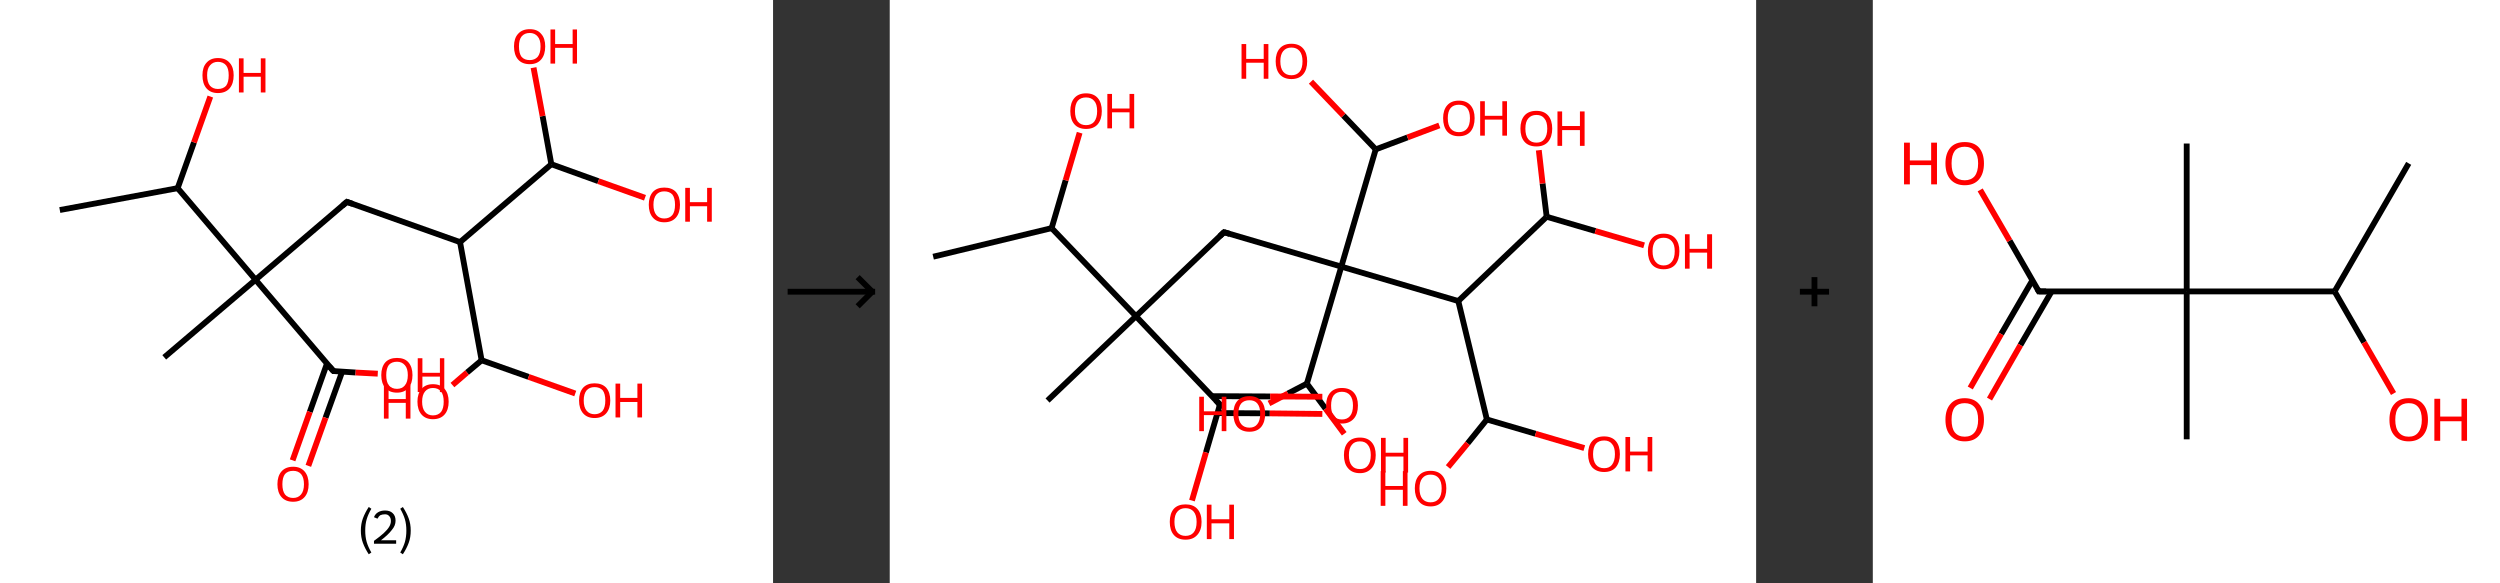 <?xml version='1.0' encoding='ASCII' standalone='yes'?>
<svg xmlns="http://www.w3.org/2000/svg" xmlns:xlink="http://www.w3.org/1999/xlink" version="1.1" width="857.0px" viewBox="0 0 857.0 200.0" height="200.0px">
  <rect x="0" y="0" width="857.0" height="200.0" fill="#333333" stroke="none"/>
  <g>
    <g transform="translate(0, 0) scale(1 1) "><!-- END OF HEADER -->
<rect style="opacity:1.0;fill:#FFFFFF;stroke:none" width="265.0" height="200.0" x="0.0" y="0.0"> </rect>
<path class="bond-0 atom-0 atom-1" d="M 20.5,72.0 L 60.9,64.5" style="fill:none;fill-rule:evenodd;stroke:#000000;stroke-width:2.0px;stroke-linecap:butt;stroke-linejoin:miter;stroke-opacity:1"/>
<path class="bond-1 atom-1 atom-2" d="M 60.9,64.5 L 66.5,48.8" style="fill:none;fill-rule:evenodd;stroke:#000000;stroke-width:2.0px;stroke-linecap:butt;stroke-linejoin:miter;stroke-opacity:1"/>
<path class="bond-1 atom-1 atom-2" d="M 66.5,48.8 L 72.1,33.1" style="fill:none;fill-rule:evenodd;stroke:#FF0000;stroke-width:2.0px;stroke-linecap:butt;stroke-linejoin:miter;stroke-opacity:1"/>
<path class="bond-2 atom-1 atom-3" d="M 60.9,64.5 L 87.6,95.9" style="fill:none;fill-rule:evenodd;stroke:#000000;stroke-width:2.0px;stroke-linecap:butt;stroke-linejoin:miter;stroke-opacity:1"/>
<path class="bond-3 atom-3 atom-4" d="M 87.6,95.9 L 56.3,122.5" style="fill:none;fill-rule:evenodd;stroke:#000000;stroke-width:2.0px;stroke-linecap:butt;stroke-linejoin:miter;stroke-opacity:1"/>
<path class="bond-4 atom-3 atom-5" d="M 87.6,95.9 L 118.9,69.2" style="fill:none;fill-rule:evenodd;stroke:#000000;stroke-width:2.0px;stroke-linecap:butt;stroke-linejoin:miter;stroke-opacity:1"/>
<path class="bond-5 atom-5 atom-6" d="M 118.9,69.2 L 157.7,83.0" style="fill:none;fill-rule:evenodd;stroke:#000000;stroke-width:2.0px;stroke-linecap:butt;stroke-linejoin:miter;stroke-opacity:1"/>
<path class="bond-6 atom-6 atom-7" d="M 157.7,83.0 L 165.1,123.5" style="fill:none;fill-rule:evenodd;stroke:#000000;stroke-width:2.0px;stroke-linecap:butt;stroke-linejoin:miter;stroke-opacity:1"/>
<path class="bond-7 atom-7 atom-8" d="M 165.1,123.5 L 181.2,129.2" style="fill:none;fill-rule:evenodd;stroke:#000000;stroke-width:2.0px;stroke-linecap:butt;stroke-linejoin:miter;stroke-opacity:1"/>
<path class="bond-7 atom-7 atom-8" d="M 181.2,129.2 L 197.2,134.9" style="fill:none;fill-rule:evenodd;stroke:#FF0000;stroke-width:2.0px;stroke-linecap:butt;stroke-linejoin:miter;stroke-opacity:1"/>
<path class="bond-8 atom-7 atom-9" d="M 165.1,123.5 L 160.1,127.7" style="fill:none;fill-rule:evenodd;stroke:#000000;stroke-width:2.0px;stroke-linecap:butt;stroke-linejoin:miter;stroke-opacity:1"/>
<path class="bond-8 atom-7 atom-9" d="M 160.1,127.7 L 155.1,132.0" style="fill:none;fill-rule:evenodd;stroke:#FF0000;stroke-width:2.0px;stroke-linecap:butt;stroke-linejoin:miter;stroke-opacity:1"/>
<path class="bond-9 atom-6 atom-10" d="M 157.7,83.0 L 189.0,56.3" style="fill:none;fill-rule:evenodd;stroke:#000000;stroke-width:2.0px;stroke-linecap:butt;stroke-linejoin:miter;stroke-opacity:1"/>
<path class="bond-10 atom-10 atom-11" d="M 189.0,56.3 L 205.1,62.1" style="fill:none;fill-rule:evenodd;stroke:#000000;stroke-width:2.0px;stroke-linecap:butt;stroke-linejoin:miter;stroke-opacity:1"/>
<path class="bond-10 atom-10 atom-11" d="M 205.1,62.1 L 221.1,67.8" style="fill:none;fill-rule:evenodd;stroke:#FF0000;stroke-width:2.0px;stroke-linecap:butt;stroke-linejoin:miter;stroke-opacity:1"/>
<path class="bond-11 atom-10 atom-12" d="M 189.0,56.3 L 186.0,39.8" style="fill:none;fill-rule:evenodd;stroke:#000000;stroke-width:2.0px;stroke-linecap:butt;stroke-linejoin:miter;stroke-opacity:1"/>
<path class="bond-11 atom-10 atom-12" d="M 186.0,39.8 L 182.9,23.2" style="fill:none;fill-rule:evenodd;stroke:#FF0000;stroke-width:2.0px;stroke-linecap:butt;stroke-linejoin:miter;stroke-opacity:1"/>
<path class="bond-12 atom-3 atom-13" d="M 87.6,95.9 L 114.3,127.2" style="fill:none;fill-rule:evenodd;stroke:#000000;stroke-width:2.0px;stroke-linecap:butt;stroke-linejoin:miter;stroke-opacity:1"/>
<path class="bond-13 atom-13 atom-14" d="M 112.1,124.6 L 106.2,141.2" style="fill:none;fill-rule:evenodd;stroke:#000000;stroke-width:2.0px;stroke-linecap:butt;stroke-linejoin:miter;stroke-opacity:1"/>
<path class="bond-13 atom-13 atom-14" d="M 106.2,141.2 L 100.3,157.8" style="fill:none;fill-rule:evenodd;stroke:#FF0000;stroke-width:2.0px;stroke-linecap:butt;stroke-linejoin:miter;stroke-opacity:1"/>
<path class="bond-13 atom-13 atom-14" d="M 117.3,127.4 L 111.6,143.2" style="fill:none;fill-rule:evenodd;stroke:#000000;stroke-width:2.0px;stroke-linecap:butt;stroke-linejoin:miter;stroke-opacity:1"/>
<path class="bond-13 atom-13 atom-14" d="M 111.6,143.2 L 105.7,159.7" style="fill:none;fill-rule:evenodd;stroke:#FF0000;stroke-width:2.0px;stroke-linecap:butt;stroke-linejoin:miter;stroke-opacity:1"/>
<path class="bond-14 atom-13 atom-15" d="M 114.3,127.2 L 121.9,127.7" style="fill:none;fill-rule:evenodd;stroke:#000000;stroke-width:2.0px;stroke-linecap:butt;stroke-linejoin:miter;stroke-opacity:1"/>
<path class="bond-14 atom-13 atom-15" d="M 121.9,127.7 L 129.5,128.1" style="fill:none;fill-rule:evenodd;stroke:#FF0000;stroke-width:2.0px;stroke-linecap:butt;stroke-linejoin:miter;stroke-opacity:1"/>
<path d="M 117.4,70.5 L 118.9,69.2 L 120.9,69.9" style="fill:none;stroke:#000000;stroke-width:2.0px;stroke-linecap:butt;stroke-linejoin:miter;stroke-opacity:1;"/>
<path d="M 112.9,125.6 L 114.3,127.2 L 114.6,127.2" style="fill:none;stroke:#000000;stroke-width:2.0px;stroke-linecap:butt;stroke-linejoin:miter;stroke-opacity:1;"/>
<path class="atom-2" d="M 69.4 25.8 Q 69.4 23.0, 70.8 21.5 Q 72.2 19.9, 74.7 19.9 Q 77.3 19.9, 78.7 21.5 Q 80.1 23.0, 80.1 25.8 Q 80.1 28.7, 78.7 30.3 Q 77.3 31.9, 74.7 31.9 Q 72.2 31.9, 70.8 30.3 Q 69.4 28.7, 69.4 25.8 M 74.7 30.5 Q 76.5 30.5, 77.5 29.4 Q 78.4 28.2, 78.4 25.8 Q 78.4 23.5, 77.5 22.4 Q 76.5 21.2, 74.7 21.2 Q 73.0 21.2, 72.0 22.4 Q 71.0 23.5, 71.0 25.8 Q 71.0 28.2, 72.0 29.4 Q 73.0 30.5, 74.7 30.5 " fill="#FF0000"/>
<path class="atom-2" d="M 81.9 20.0 L 83.5 20.0 L 83.5 25.0 L 89.4 25.0 L 89.4 20.0 L 91.0 20.0 L 91.0 31.7 L 89.4 31.7 L 89.4 26.3 L 83.5 26.3 L 83.5 31.7 L 81.9 31.7 L 81.9 20.0 " fill="#FF0000"/>
<path class="atom-8" d="M 198.5 137.3 Q 198.5 134.5, 199.9 132.9 Q 201.3 131.4, 203.8 131.4 Q 206.4 131.4, 207.8 132.9 Q 209.2 134.5, 209.2 137.3 Q 209.2 140.1, 207.8 141.7 Q 206.4 143.3, 203.8 143.3 Q 201.3 143.3, 199.9 141.7 Q 198.5 140.1, 198.5 137.3 M 203.8 142.0 Q 205.6 142.0, 206.6 140.8 Q 207.5 139.6, 207.5 137.3 Q 207.5 135.0, 206.6 133.8 Q 205.6 132.7, 203.8 132.7 Q 202.1 132.7, 201.1 133.8 Q 200.1 135.0, 200.1 137.3 Q 200.1 139.6, 201.1 140.8 Q 202.1 142.0, 203.8 142.0 " fill="#FF0000"/>
<path class="atom-8" d="M 211.0 131.5 L 212.6 131.5 L 212.6 136.4 L 218.5 136.4 L 218.5 131.5 L 220.1 131.5 L 220.1 143.1 L 218.5 143.1 L 218.5 137.8 L 212.6 137.8 L 212.6 143.1 L 211.0 143.1 L 211.0 131.5 " fill="#FF0000"/>
<path class="atom-9" d="M 131.6 131.9 L 133.2 131.9 L 133.2 136.8 L 139.1 136.8 L 139.1 131.9 L 140.7 131.9 L 140.7 143.5 L 139.1 143.5 L 139.1 138.1 L 133.2 138.1 L 133.2 143.5 L 131.6 143.5 L 131.6 131.9 " fill="#FF0000"/>
<path class="atom-9" d="M 143.1 137.7 Q 143.1 134.9, 144.5 133.3 Q 145.9 131.7, 148.4 131.7 Q 151.0 131.7, 152.4 133.3 Q 153.8 134.9, 153.8 137.7 Q 153.8 140.5, 152.4 142.1 Q 151.0 143.7, 148.4 143.7 Q 145.9 143.7, 144.5 142.1 Q 143.1 140.5, 143.1 137.7 M 148.4 142.4 Q 150.2 142.4, 151.2 141.2 Q 152.1 140.0, 152.1 137.7 Q 152.1 135.4, 151.2 134.2 Q 150.2 133.0, 148.4 133.0 Q 146.7 133.0, 145.7 134.2 Q 144.7 135.4, 144.7 137.7 Q 144.7 140.0, 145.7 141.2 Q 146.7 142.4, 148.4 142.4 " fill="#FF0000"/>
<path class="atom-11" d="M 222.4 70.2 Q 222.4 67.4, 223.8 65.8 Q 225.2 64.3, 227.7 64.3 Q 230.3 64.3, 231.7 65.8 Q 233.1 67.4, 233.1 70.2 Q 233.1 73.0, 231.7 74.6 Q 230.3 76.2, 227.7 76.2 Q 225.2 76.2, 223.8 74.6 Q 222.4 73.0, 222.4 70.2 M 227.7 74.9 Q 229.5 74.9, 230.5 73.7 Q 231.4 72.5, 231.4 70.2 Q 231.4 67.9, 230.5 66.7 Q 229.5 65.6, 227.7 65.6 Q 226.0 65.6, 225.0 66.7 Q 224.0 67.9, 224.0 70.2 Q 224.0 72.5, 225.0 73.7 Q 226.0 74.9, 227.7 74.9 " fill="#FF0000"/>
<path class="atom-11" d="M 234.9 64.4 L 236.5 64.4 L 236.5 69.3 L 242.4 69.3 L 242.4 64.4 L 244.0 64.4 L 244.0 76.0 L 242.4 76.0 L 242.4 70.7 L 236.5 70.7 L 236.5 76.0 L 234.9 76.0 L 234.9 64.4 " fill="#FF0000"/>
<path class="atom-12" d="M 176.2 15.9 Q 176.2 13.1, 177.6 11.6 Q 179.0 10.0, 181.6 10.0 Q 184.2 10.0, 185.5 11.6 Q 186.9 13.1, 186.9 15.9 Q 186.9 18.8, 185.5 20.4 Q 184.1 22.0, 181.6 22.0 Q 179.0 22.0, 177.6 20.4 Q 176.2 18.8, 176.2 15.9 M 181.6 20.6 Q 183.3 20.6, 184.3 19.5 Q 185.3 18.3, 185.3 15.9 Q 185.3 13.6, 184.3 12.5 Q 183.3 11.3, 181.6 11.3 Q 179.8 11.3, 178.8 12.5 Q 177.9 13.6, 177.9 15.9 Q 177.9 18.3, 178.8 19.5 Q 179.8 20.6, 181.6 20.6 " fill="#FF0000"/>
<path class="atom-12" d="M 188.7 10.1 L 190.3 10.1 L 190.3 15.1 L 196.3 15.1 L 196.3 10.1 L 197.8 10.1 L 197.8 21.8 L 196.3 21.8 L 196.3 16.4 L 190.3 16.4 L 190.3 21.8 L 188.7 21.8 L 188.7 10.1 " fill="#FF0000"/>
<path class="atom-14" d="M 95.1 166.0 Q 95.1 163.2, 96.5 161.6 Q 97.9 160.0, 100.5 160.0 Q 103.0 160.0, 104.4 161.6 Q 105.8 163.2, 105.8 166.0 Q 105.8 168.8, 104.4 170.4 Q 103.0 172.0, 100.5 172.0 Q 97.9 172.0, 96.5 170.4 Q 95.1 168.8, 95.1 166.0 M 100.5 170.7 Q 102.2 170.7, 103.2 169.5 Q 104.2 168.3, 104.2 166.0 Q 104.2 163.7, 103.2 162.5 Q 102.2 161.4, 100.5 161.4 Q 98.7 161.4, 97.7 162.5 Q 96.8 163.7, 96.8 166.0 Q 96.8 168.3, 97.7 169.5 Q 98.7 170.7, 100.5 170.7 " fill="#FF0000"/>
<path class="atom-15" d="M 130.7 128.6 Q 130.7 125.8, 132.1 124.2 Q 133.5 122.7, 136.1 122.7 Q 138.7 122.7, 140.0 124.2 Q 141.4 125.8, 141.4 128.6 Q 141.4 131.4, 140.0 133.0 Q 138.6 134.6, 136.1 134.6 Q 133.5 134.6, 132.1 133.0 Q 130.7 131.4, 130.7 128.6 M 136.1 133.3 Q 137.8 133.3, 138.8 132.1 Q 139.8 130.9, 139.8 128.6 Q 139.8 126.3, 138.8 125.2 Q 137.8 124.0, 136.1 124.0 Q 134.3 124.0, 133.3 125.1 Q 132.4 126.3, 132.4 128.6 Q 132.4 130.9, 133.3 132.1 Q 134.3 133.3, 136.1 133.3 " fill="#FF0000"/>
<path class="atom-15" d="M 143.2 122.8 L 144.8 122.8 L 144.8 127.8 L 150.8 127.8 L 150.8 122.8 L 152.3 122.8 L 152.3 134.4 L 150.8 134.4 L 150.8 129.1 L 144.8 129.1 L 144.8 134.4 L 143.2 134.4 L 143.2 122.8 " fill="#FF0000"/>
<path class="legend" d="M 123.7 181.9 Q 123.7 179.6, 124.4 177.7 Q 125.1 175.8, 126.4 173.8 L 127.3 174.4 Q 126.2 176.3, 125.7 178.0 Q 125.2 179.7, 125.2 181.9 Q 125.2 184.0, 125.7 185.8 Q 126.2 187.5, 127.3 189.4 L 126.4 190.0 Q 125.1 188.0, 124.4 186.1 Q 123.7 184.2, 123.7 181.9 " fill="#000000"/>
<path class="legend" d="M 128.2 177.3 Q 128.6 176.2, 129.6 175.6 Q 130.6 175.0, 132.0 175.0 Q 133.7 175.0, 134.6 175.9 Q 135.6 176.8, 135.6 178.5 Q 135.6 180.2, 134.3 181.7 Q 133.1 183.3, 130.6 185.2 L 135.8 185.2 L 135.8 186.4 L 128.2 186.4 L 128.2 185.4 Q 130.3 183.9, 131.5 182.8 Q 132.8 181.6, 133.4 180.6 Q 134.0 179.6, 134.0 178.6 Q 134.0 177.5, 133.4 176.9 Q 132.9 176.3, 132.0 176.3 Q 131.1 176.3, 130.4 176.6 Q 129.8 177.0, 129.4 177.8 L 128.2 177.3 " fill="#000000"/>
<path class="legend" d="M 140.8 181.9 Q 140.8 184.2, 140.1 186.1 Q 139.4 188.0, 138.1 190.0 L 137.2 189.4 Q 138.3 187.5, 138.8 185.8 Q 139.3 184.0, 139.3 181.9 Q 139.3 179.7, 138.8 178.0 Q 138.3 176.3, 137.2 174.4 L 138.1 173.8 Q 139.4 175.8, 140.1 177.7 Q 140.8 179.6, 140.8 181.9 " fill="#000000"/>
</g>
    <g transform="translate(265.0, 0) scale(1 1) "><line x1="5" y1="100" x2="35" y2="100" style="stroke:rgb(0,0,0);stroke-width:2"/>
  <line x1="34" y1="100" x2="29" y2="95" style="stroke:rgb(0,0,0);stroke-width:2"/>
  <line x1="34" y1="100" x2="29" y2="105" style="stroke:rgb(0,0,0);stroke-width:2"/>
</g>
    <g transform="translate(305.0, 0) scale(1 1) "><!-- END OF HEADER -->
<rect style="opacity:1.0;fill:#FFFFFF;stroke:none" width="297.0" height="200.0" x="0.0" y="0.0"> </rect>
<path class="bond-0 atom-0 atom-1" d="M 14.9,88.0 L 55.5,78.2" style="fill:none;fill-rule:evenodd;stroke:#000000;stroke-width:2.0px;stroke-linecap:butt;stroke-linejoin:miter;stroke-opacity:1"/>
<path class="bond-1 atom-1 atom-2" d="M 55.5,78.2 L 60.3,61.8" style="fill:none;fill-rule:evenodd;stroke:#000000;stroke-width:2.0px;stroke-linecap:butt;stroke-linejoin:miter;stroke-opacity:1"/>
<path class="bond-1 atom-1 atom-2" d="M 60.3,61.8 L 65.1,45.5" style="fill:none;fill-rule:evenodd;stroke:#FF0000;stroke-width:2.0px;stroke-linecap:butt;stroke-linejoin:miter;stroke-opacity:1"/>
<path class="bond-2 atom-1 atom-3" d="M 55.5,78.2 L 84.4,108.4" style="fill:none;fill-rule:evenodd;stroke:#000000;stroke-width:2.0px;stroke-linecap:butt;stroke-linejoin:miter;stroke-opacity:1"/>
<path class="bond-3 atom-3 atom-4" d="M 84.4,108.4 L 54.1,137.3" style="fill:none;fill-rule:evenodd;stroke:#000000;stroke-width:2.0px;stroke-linecap:butt;stroke-linejoin:miter;stroke-opacity:1"/>
<path class="bond-4 atom-3 atom-5" d="M 84.4,108.4 L 114.6,79.6" style="fill:none;fill-rule:evenodd;stroke:#000000;stroke-width:2.0px;stroke-linecap:butt;stroke-linejoin:miter;stroke-opacity:1"/>
<path class="bond-5 atom-5 atom-6" d="M 114.6,79.6 L 154.8,91.4" style="fill:none;fill-rule:evenodd;stroke:#000000;stroke-width:2.0px;stroke-linecap:butt;stroke-linejoin:miter;stroke-opacity:1"/>
<path class="bond-6 atom-6 atom-7" d="M 154.8,91.4 L 166.6,51.2" style="fill:none;fill-rule:evenodd;stroke:#000000;stroke-width:2.0px;stroke-linecap:butt;stroke-linejoin:miter;stroke-opacity:1"/>
<path class="bond-7 atom-7 atom-8" d="M 166.6,51.2 L 177.5,47.1" style="fill:none;fill-rule:evenodd;stroke:#000000;stroke-width:2.0px;stroke-linecap:butt;stroke-linejoin:miter;stroke-opacity:1"/>
<path class="bond-7 atom-7 atom-8" d="M 177.5,47.1 L 188.4,43.0" style="fill:none;fill-rule:evenodd;stroke:#FF0000;stroke-width:2.0px;stroke-linecap:butt;stroke-linejoin:miter;stroke-opacity:1"/>
<path class="bond-8 atom-7 atom-9" d="M 166.6,51.2 L 155.5,39.6" style="fill:none;fill-rule:evenodd;stroke:#000000;stroke-width:2.0px;stroke-linecap:butt;stroke-linejoin:miter;stroke-opacity:1"/>
<path class="bond-8 atom-7 atom-9" d="M 155.5,39.6 L 144.4,28.0" style="fill:none;fill-rule:evenodd;stroke:#FF0000;stroke-width:2.0px;stroke-linecap:butt;stroke-linejoin:miter;stroke-opacity:1"/>
<path class="bond-9 atom-6 atom-10" d="M 154.8,91.4 L 143.0,131.5" style="fill:none;fill-rule:evenodd;stroke:#000000;stroke-width:2.0px;stroke-linecap:butt;stroke-linejoin:miter;stroke-opacity:1"/>
<path class="bond-10 atom-10 atom-11" d="M 143.0,131.5 L 136.5,134.9" style="fill:none;fill-rule:evenodd;stroke:#000000;stroke-width:2.0px;stroke-linecap:butt;stroke-linejoin:miter;stroke-opacity:1"/>
<path class="bond-10 atom-10 atom-11" d="M 136.5,134.9 L 130.0,138.3" style="fill:none;fill-rule:evenodd;stroke:#FF0000;stroke-width:2.0px;stroke-linecap:butt;stroke-linejoin:miter;stroke-opacity:1"/>
<path class="bond-11 atom-10 atom-12" d="M 143.0,131.5 L 149.4,140.1" style="fill:none;fill-rule:evenodd;stroke:#000000;stroke-width:2.0px;stroke-linecap:butt;stroke-linejoin:miter;stroke-opacity:1"/>
<path class="bond-11 atom-10 atom-12" d="M 149.4,140.1 L 155.8,148.7" style="fill:none;fill-rule:evenodd;stroke:#FF0000;stroke-width:2.0px;stroke-linecap:butt;stroke-linejoin:miter;stroke-opacity:1"/>
<path class="bond-12 atom-6 atom-13" d="M 154.8,91.4 L 194.9,103.2" style="fill:none;fill-rule:evenodd;stroke:#000000;stroke-width:2.0px;stroke-linecap:butt;stroke-linejoin:miter;stroke-opacity:1"/>
<path class="bond-13 atom-13 atom-14" d="M 194.9,103.2 L 204.7,143.8" style="fill:none;fill-rule:evenodd;stroke:#000000;stroke-width:2.0px;stroke-linecap:butt;stroke-linejoin:miter;stroke-opacity:1"/>
<path class="bond-14 atom-14 atom-15" d="M 204.7,143.8 L 198.1,152.0" style="fill:none;fill-rule:evenodd;stroke:#000000;stroke-width:2.0px;stroke-linecap:butt;stroke-linejoin:miter;stroke-opacity:1"/>
<path class="bond-14 atom-14 atom-15" d="M 198.1,152.0 L 191.4,160.1" style="fill:none;fill-rule:evenodd;stroke:#FF0000;stroke-width:2.0px;stroke-linecap:butt;stroke-linejoin:miter;stroke-opacity:1"/>
<path class="bond-15 atom-14 atom-16" d="M 204.7,143.8 L 221.4,148.7" style="fill:none;fill-rule:evenodd;stroke:#000000;stroke-width:2.0px;stroke-linecap:butt;stroke-linejoin:miter;stroke-opacity:1"/>
<path class="bond-15 atom-14 atom-16" d="M 221.4,148.7 L 238.1,153.6" style="fill:none;fill-rule:evenodd;stroke:#FF0000;stroke-width:2.0px;stroke-linecap:butt;stroke-linejoin:miter;stroke-opacity:1"/>
<path class="bond-16 atom-13 atom-17" d="M 194.9,103.2 L 225.2,74.3" style="fill:none;fill-rule:evenodd;stroke:#000000;stroke-width:2.0px;stroke-linecap:butt;stroke-linejoin:miter;stroke-opacity:1"/>
<path class="bond-17 atom-17 atom-18" d="M 225.2,74.3 L 241.9,79.2" style="fill:none;fill-rule:evenodd;stroke:#000000;stroke-width:2.0px;stroke-linecap:butt;stroke-linejoin:miter;stroke-opacity:1"/>
<path class="bond-17 atom-17 atom-18" d="M 241.9,79.2 L 258.6,84.1" style="fill:none;fill-rule:evenodd;stroke:#FF0000;stroke-width:2.0px;stroke-linecap:butt;stroke-linejoin:miter;stroke-opacity:1"/>
<path class="bond-18 atom-17 atom-19" d="M 225.2,74.3 L 223.8,62.9" style="fill:none;fill-rule:evenodd;stroke:#000000;stroke-width:2.0px;stroke-linecap:butt;stroke-linejoin:miter;stroke-opacity:1"/>
<path class="bond-18 atom-17 atom-19" d="M 223.8,62.9 L 222.5,51.5" style="fill:none;fill-rule:evenodd;stroke:#FF0000;stroke-width:2.0px;stroke-linecap:butt;stroke-linejoin:miter;stroke-opacity:1"/>
<path class="bond-19 atom-3 atom-20" d="M 84.4,108.4 L 113.2,138.7" style="fill:none;fill-rule:evenodd;stroke:#000000;stroke-width:2.0px;stroke-linecap:butt;stroke-linejoin:miter;stroke-opacity:1"/>
<path class="bond-20 atom-20 atom-21" d="M 112.4,141.6 L 130.3,141.7" style="fill:none;fill-rule:evenodd;stroke:#000000;stroke-width:2.0px;stroke-linecap:butt;stroke-linejoin:miter;stroke-opacity:1"/>
<path class="bond-20 atom-20 atom-21" d="M 130.3,141.7 L 148.3,141.9" style="fill:none;fill-rule:evenodd;stroke:#FF0000;stroke-width:2.0px;stroke-linecap:butt;stroke-linejoin:miter;stroke-opacity:1"/>
<path class="bond-20 atom-20 atom-21" d="M 110.4,135.8 L 130.4,135.9" style="fill:none;fill-rule:evenodd;stroke:#000000;stroke-width:2.0px;stroke-linecap:butt;stroke-linejoin:miter;stroke-opacity:1"/>
<path class="bond-20 atom-20 atom-21" d="M 130.4,135.9 L 148.3,136.0" style="fill:none;fill-rule:evenodd;stroke:#FF0000;stroke-width:2.0px;stroke-linecap:butt;stroke-linejoin:miter;stroke-opacity:1"/>
<path class="bond-21 atom-20 atom-22" d="M 113.2,138.7 L 108.4,155.1" style="fill:none;fill-rule:evenodd;stroke:#000000;stroke-width:2.0px;stroke-linecap:butt;stroke-linejoin:miter;stroke-opacity:1"/>
<path class="bond-21 atom-20 atom-22" d="M 108.4,155.1 L 103.6,171.6" style="fill:none;fill-rule:evenodd;stroke:#FF0000;stroke-width:2.0px;stroke-linecap:butt;stroke-linejoin:miter;stroke-opacity:1"/>
<path d="M 113.1,81.0 L 114.6,79.6 L 116.6,80.2" style="fill:none;stroke:#000000;stroke-width:2.0px;stroke-linecap:butt;stroke-linejoin:miter;stroke-opacity:1;"/>
<path d="M 111.8,137.2 L 113.2,138.7 L 113.0,139.5" style="fill:none;stroke:#000000;stroke-width:2.0px;stroke-linecap:butt;stroke-linejoin:miter;stroke-opacity:1;"/>
<path class="atom-2" d="M 61.9 38.1 Q 61.9 35.2, 63.3 33.6 Q 64.7 32.0, 67.3 32.0 Q 69.9 32.0, 71.3 33.6 Q 72.7 35.2, 72.7 38.1 Q 72.7 40.9, 71.3 42.6 Q 69.9 44.2, 67.3 44.2 Q 64.7 44.2, 63.3 42.6 Q 61.9 41.0, 61.9 38.1 M 67.3 42.9 Q 69.1 42.9, 70.1 41.7 Q 71.1 40.4, 71.1 38.1 Q 71.1 35.7, 70.1 34.6 Q 69.1 33.4, 67.3 33.4 Q 65.5 33.4, 64.5 34.5 Q 63.5 35.7, 63.5 38.1 Q 63.5 40.5, 64.5 41.7 Q 65.5 42.9, 67.3 42.9 " fill="#FF0000"/>
<path class="atom-2" d="M 74.6 32.2 L 76.2 32.2 L 76.2 37.2 L 82.2 37.2 L 82.2 32.2 L 83.8 32.2 L 83.8 44.0 L 82.2 44.0 L 82.2 38.5 L 76.2 38.5 L 76.2 44.0 L 74.6 44.0 L 74.6 32.2 " fill="#FF0000"/>
<path class="atom-8" d="M 189.7 40.5 Q 189.7 37.7, 191.1 36.1 Q 192.5 34.5, 195.1 34.5 Q 197.7 34.5, 199.1 36.1 Q 200.5 37.7, 200.5 40.5 Q 200.5 43.4, 199.1 45.1 Q 197.7 46.7, 195.1 46.7 Q 192.5 46.7, 191.1 45.1 Q 189.7 43.4, 189.7 40.5 M 195.1 45.3 Q 196.9 45.3, 197.9 44.1 Q 198.9 42.9, 198.9 40.5 Q 198.9 38.2, 197.9 37.0 Q 196.9 35.9, 195.1 35.9 Q 193.3 35.9, 192.3 37.0 Q 191.3 38.2, 191.3 40.5 Q 191.3 42.9, 192.3 44.1 Q 193.3 45.3, 195.1 45.3 " fill="#FF0000"/>
<path class="atom-8" d="M 202.4 34.7 L 204.0 34.7 L 204.0 39.7 L 210.0 39.7 L 210.0 34.7 L 211.6 34.7 L 211.6 46.5 L 210.0 46.5 L 210.0 41.0 L 204.0 41.0 L 204.0 46.5 L 202.4 46.5 L 202.4 34.7 " fill="#FF0000"/>
<path class="atom-9" d="M 120.6 15.1 L 122.2 15.1 L 122.2 20.2 L 128.2 20.2 L 128.2 15.1 L 129.8 15.1 L 129.8 27.0 L 128.2 27.0 L 128.2 21.5 L 122.2 21.5 L 122.2 27.0 L 120.6 27.0 L 120.6 15.1 " fill="#FF0000"/>
<path class="atom-9" d="M 132.3 21.0 Q 132.3 18.2, 133.7 16.6 Q 135.1 15.0, 137.7 15.0 Q 140.3 15.0, 141.7 16.6 Q 143.1 18.2, 143.1 21.0 Q 143.1 23.9, 141.7 25.5 Q 140.3 27.1, 137.7 27.1 Q 135.1 27.1, 133.7 25.5 Q 132.3 23.9, 132.3 21.0 M 137.7 25.8 Q 139.5 25.8, 140.5 24.6 Q 141.5 23.4, 141.5 21.0 Q 141.5 18.7, 140.5 17.5 Q 139.5 16.3, 137.7 16.3 Q 135.9 16.3, 134.9 17.5 Q 133.9 18.7, 133.9 21.0 Q 133.9 23.4, 134.9 24.6 Q 135.9 25.8, 137.7 25.8 " fill="#FF0000"/>
<path class="atom-11" d="M 106.1 136.0 L 107.7 136.0 L 107.7 141.0 L 113.8 141.0 L 113.8 136.0 L 115.4 136.0 L 115.4 147.8 L 113.8 147.8 L 113.8 142.3 L 107.7 142.3 L 107.7 147.8 L 106.1 147.8 L 106.1 136.0 " fill="#FF0000"/>
<path class="atom-11" d="M 117.8 141.8 Q 117.8 139.0, 119.2 137.4 Q 120.6 135.8, 123.3 135.8 Q 125.9 135.8, 127.3 137.4 Q 128.7 139.0, 128.7 141.8 Q 128.7 144.7, 127.3 146.4 Q 125.9 148.0, 123.3 148.0 Q 120.7 148.0, 119.2 146.4 Q 117.8 144.7, 117.8 141.8 M 123.3 146.6 Q 125.1 146.6, 126.0 145.4 Q 127.0 144.2, 127.0 141.8 Q 127.0 139.5, 126.0 138.3 Q 125.1 137.2, 123.3 137.2 Q 121.5 137.2, 120.5 138.3 Q 119.5 139.5, 119.5 141.8 Q 119.5 144.2, 120.5 145.4 Q 121.5 146.6, 123.3 146.6 " fill="#FF0000"/>
<path class="atom-12" d="M 155.7 156.0 Q 155.7 153.2, 157.1 151.6 Q 158.5 150.0, 161.2 150.0 Q 163.8 150.0, 165.2 151.6 Q 166.6 153.2, 166.6 156.0 Q 166.6 158.9, 165.2 160.5 Q 163.7 162.2, 161.2 162.2 Q 158.5 162.2, 157.1 160.5 Q 155.7 158.9, 155.7 156.0 M 161.2 160.8 Q 163.0 160.8, 163.9 159.6 Q 164.9 158.4, 164.9 156.0 Q 164.9 153.7, 163.9 152.5 Q 163.0 151.3, 161.2 151.3 Q 159.3 151.3, 158.4 152.5 Q 157.4 153.7, 157.4 156.0 Q 157.4 158.4, 158.4 159.6 Q 159.3 160.8, 161.2 160.8 " fill="#FF0000"/>
<path class="atom-12" d="M 168.4 150.1 L 170.0 150.1 L 170.0 155.2 L 176.1 155.2 L 176.1 150.1 L 177.7 150.1 L 177.7 162.0 L 176.1 162.0 L 176.1 156.5 L 170.0 156.5 L 170.0 162.0 L 168.4 162.0 L 168.4 150.1 " fill="#FF0000"/>
<path class="atom-15" d="M 168.3 161.5 L 169.9 161.5 L 169.9 166.6 L 175.9 166.6 L 175.9 161.5 L 177.5 161.5 L 177.5 173.4 L 175.9 173.4 L 175.9 167.9 L 169.9 167.9 L 169.9 173.4 L 168.3 173.4 L 168.3 161.5 " fill="#FF0000"/>
<path class="atom-15" d="M 180.0 167.4 Q 180.0 164.6, 181.4 163.0 Q 182.8 161.4, 185.4 161.4 Q 188.0 161.4, 189.4 163.0 Q 190.8 164.6, 190.8 167.4 Q 190.8 170.3, 189.4 171.9 Q 188.0 173.6, 185.4 173.6 Q 182.8 173.6, 181.4 171.9 Q 180.0 170.3, 180.0 167.4 M 185.4 172.2 Q 187.2 172.2, 188.2 171.0 Q 189.2 169.8, 189.2 167.4 Q 189.2 165.1, 188.2 163.9 Q 187.2 162.7, 185.4 162.7 Q 183.6 162.7, 182.6 163.9 Q 181.6 165.1, 181.6 167.4 Q 181.6 169.8, 182.6 171.0 Q 183.6 172.2, 185.4 172.2 " fill="#FF0000"/>
<path class="atom-16" d="M 239.4 155.7 Q 239.4 152.8, 240.8 151.2 Q 242.2 149.6, 244.9 149.6 Q 247.5 149.6, 248.9 151.2 Q 250.3 152.8, 250.3 155.7 Q 250.3 158.5, 248.9 160.2 Q 247.5 161.8, 244.9 161.8 Q 242.3 161.8, 240.8 160.2 Q 239.4 158.5, 239.4 155.7 M 244.9 160.5 Q 246.7 160.5, 247.6 159.3 Q 248.6 158.0, 248.6 155.7 Q 248.6 153.3, 247.6 152.2 Q 246.7 151.0, 244.9 151.0 Q 243.1 151.0, 242.1 152.1 Q 241.1 153.3, 241.1 155.7 Q 241.1 158.0, 242.1 159.3 Q 243.1 160.5, 244.9 160.5 " fill="#FF0000"/>
<path class="atom-16" d="M 252.2 149.8 L 253.8 149.8 L 253.8 154.8 L 259.8 154.8 L 259.8 149.8 L 261.4 149.8 L 261.4 161.6 L 259.8 161.6 L 259.8 156.1 L 253.8 156.1 L 253.8 161.6 L 252.2 161.6 L 252.2 149.8 " fill="#FF0000"/>
<path class="atom-18" d="M 259.9 86.1 Q 259.9 83.3, 261.3 81.7 Q 262.7 80.1, 265.3 80.1 Q 267.9 80.1, 269.3 81.7 Q 270.7 83.3, 270.7 86.1 Q 270.7 89.0, 269.3 90.7 Q 267.9 92.3, 265.3 92.3 Q 262.7 92.3, 261.3 90.7 Q 259.9 89.0, 259.9 86.1 M 265.3 91.0 Q 267.1 91.0, 268.1 89.7 Q 269.1 88.5, 269.1 86.1 Q 269.1 83.8, 268.1 82.7 Q 267.1 81.5, 265.3 81.5 Q 263.5 81.5, 262.5 82.6 Q 261.5 83.8, 261.5 86.1 Q 261.5 88.5, 262.5 89.7 Q 263.5 91.0, 265.3 91.0 " fill="#FF0000"/>
<path class="atom-18" d="M 272.6 80.3 L 274.2 80.3 L 274.2 85.3 L 280.2 85.3 L 280.2 80.3 L 281.9 80.3 L 281.9 92.1 L 280.2 92.1 L 280.2 86.6 L 274.2 86.6 L 274.2 92.1 L 272.6 92.1 L 272.6 80.3 " fill="#FF0000"/>
<path class="atom-19" d="M 216.2 44.1 Q 216.2 41.2, 217.6 39.6 Q 219.0 38.0, 221.7 38.0 Q 224.3 38.0, 225.7 39.6 Q 227.1 41.2, 227.1 44.1 Q 227.1 46.9, 225.7 48.6 Q 224.3 50.2, 221.7 50.2 Q 219.0 50.2, 217.6 48.6 Q 216.2 47.0, 216.2 44.1 M 221.7 48.9 Q 223.5 48.9, 224.4 47.7 Q 225.4 46.4, 225.4 44.1 Q 225.4 41.7, 224.4 40.6 Q 223.5 39.4, 221.7 39.4 Q 219.9 39.4, 218.9 40.6 Q 217.9 41.7, 217.9 44.1 Q 217.9 46.5, 218.9 47.7 Q 219.9 48.9, 221.7 48.9 " fill="#FF0000"/>
<path class="atom-19" d="M 228.9 38.2 L 230.5 38.2 L 230.5 43.2 L 236.6 43.2 L 236.6 38.2 L 238.2 38.2 L 238.2 50.0 L 236.6 50.0 L 236.6 44.6 L 230.5 44.6 L 230.5 50.0 L 228.9 50.0 L 228.9 38.2 " fill="#FF0000"/>
<path class="atom-21" d="M 149.6 139.0 Q 149.6 136.2, 151.0 134.6 Q 152.4 133.0, 155.0 133.0 Q 157.7 133.0, 159.1 134.6 Q 160.5 136.2, 160.5 139.0 Q 160.5 141.9, 159.1 143.5 Q 157.6 145.2, 155.0 145.2 Q 152.4 145.2, 151.0 143.5 Q 149.6 141.9, 149.6 139.0 M 155.0 143.8 Q 156.8 143.8, 157.8 142.6 Q 158.8 141.4, 158.8 139.0 Q 158.8 136.7, 157.8 135.5 Q 156.8 134.3, 155.0 134.3 Q 153.2 134.3, 152.2 135.5 Q 151.3 136.7, 151.3 139.0 Q 151.3 141.4, 152.2 142.6 Q 153.2 143.8, 155.0 143.8 " fill="#FF0000"/>
<path class="atom-22" d="M 96.0 178.9 Q 96.0 176.0, 97.4 174.4 Q 98.8 172.9, 101.4 172.9 Q 104.0 172.9, 105.4 174.4 Q 106.9 176.0, 106.9 178.9 Q 106.9 181.8, 105.4 183.4 Q 104.0 185.0, 101.4 185.0 Q 98.8 185.0, 97.4 183.4 Q 96.0 181.8, 96.0 178.9 M 101.4 183.7 Q 103.2 183.7, 104.2 182.5 Q 105.2 181.3, 105.2 178.9 Q 105.2 176.6, 104.2 175.4 Q 103.2 174.2, 101.4 174.2 Q 99.6 174.2, 98.6 175.4 Q 97.6 176.5, 97.6 178.9 Q 97.6 181.3, 98.6 182.5 Q 99.6 183.7, 101.4 183.7 " fill="#FF0000"/>
<path class="atom-22" d="M 108.7 173.0 L 110.3 173.0 L 110.3 178.0 L 116.4 178.0 L 116.4 173.0 L 118.0 173.0 L 118.0 184.8 L 116.4 184.8 L 116.4 179.4 L 110.3 179.4 L 110.3 184.8 L 108.7 184.8 L 108.7 173.0 " fill="#FF0000"/>
</g>
    <g transform="translate(602.0, 0) scale(1 1) "><line x1="15" y1="100" x2="25" y2="100" style="stroke:rgb(0,0,0);stroke-width:2"/>
  <line x1="20" y1="95" x2="20" y2="105" style="stroke:rgb(0,0,0);stroke-width:2"/>
</g>
    <g transform="translate(642.0, 0) scale(1 1) "><!-- END OF HEADER -->
<rect style="opacity:1.0;fill:#FFFFFF;stroke:none" width="215.0" height="200.0" x="0.0" y="0.0"> </rect>
<path class="bond-0 atom-0 atom-1" d="M 183.7,56.0 L 158.3,99.9" style="fill:none;fill-rule:evenodd;stroke:#000000;stroke-width:2.0px;stroke-linecap:butt;stroke-linejoin:miter;stroke-opacity:1"/>
<path class="bond-1 atom-1 atom-2" d="M 158.3,99.9 L 168.4,117.4" style="fill:none;fill-rule:evenodd;stroke:#000000;stroke-width:2.0px;stroke-linecap:butt;stroke-linejoin:miter;stroke-opacity:1"/>
<path class="bond-1 atom-1 atom-2" d="M 168.4,117.4 L 178.5,134.9" style="fill:none;fill-rule:evenodd;stroke:#FF0000;stroke-width:2.0px;stroke-linecap:butt;stroke-linejoin:miter;stroke-opacity:1"/>
<path class="bond-2 atom-1 atom-3" d="M 158.3,99.9 L 107.6,99.9" style="fill:none;fill-rule:evenodd;stroke:#000000;stroke-width:2.0px;stroke-linecap:butt;stroke-linejoin:miter;stroke-opacity:1"/>
<path class="bond-3 atom-3 atom-4" d="M 107.6,99.9 L 107.6,49.2" style="fill:none;fill-rule:evenodd;stroke:#000000;stroke-width:2.0px;stroke-linecap:butt;stroke-linejoin:miter;stroke-opacity:1"/>
<path class="bond-4 atom-3 atom-5" d="M 107.6,99.9 L 107.6,150.6" style="fill:none;fill-rule:evenodd;stroke:#000000;stroke-width:2.0px;stroke-linecap:butt;stroke-linejoin:miter;stroke-opacity:1"/>
<path class="bond-5 atom-3 atom-6" d="M 107.6,99.9 L 56.9,99.9" style="fill:none;fill-rule:evenodd;stroke:#000000;stroke-width:2.0px;stroke-linecap:butt;stroke-linejoin:miter;stroke-opacity:1"/>
<path class="bond-6 atom-6 atom-7" d="M 54.7,96.1 L 44.0,114.5" style="fill:none;fill-rule:evenodd;stroke:#000000;stroke-width:2.0px;stroke-linecap:butt;stroke-linejoin:miter;stroke-opacity:1"/>
<path class="bond-6 atom-6 atom-7" d="M 44.0,114.5 L 33.4,133.0" style="fill:none;fill-rule:evenodd;stroke:#FF0000;stroke-width:2.0px;stroke-linecap:butt;stroke-linejoin:miter;stroke-opacity:1"/>
<path class="bond-6 atom-6 atom-7" d="M 61.3,99.9 L 50.6,118.3" style="fill:none;fill-rule:evenodd;stroke:#000000;stroke-width:2.0px;stroke-linecap:butt;stroke-linejoin:miter;stroke-opacity:1"/>
<path class="bond-6 atom-6 atom-7" d="M 50.6,118.3 L 40.0,136.8" style="fill:none;fill-rule:evenodd;stroke:#FF0000;stroke-width:2.0px;stroke-linecap:butt;stroke-linejoin:miter;stroke-opacity:1"/>
<path class="bond-7 atom-6 atom-8" d="M 56.9,99.9 L 46.9,82.5" style="fill:none;fill-rule:evenodd;stroke:#000000;stroke-width:2.0px;stroke-linecap:butt;stroke-linejoin:miter;stroke-opacity:1"/>
<path class="bond-7 atom-6 atom-8" d="M 46.9,82.5 L 36.8,65.1" style="fill:none;fill-rule:evenodd;stroke:#FF0000;stroke-width:2.0px;stroke-linecap:butt;stroke-linejoin:miter;stroke-opacity:1"/>
<path d="M 59.4,99.9 L 56.9,99.9 L 56.4,99.0" style="fill:none;stroke:#000000;stroke-width:2.0px;stroke-linecap:butt;stroke-linejoin:miter;stroke-opacity:1;"/>
<path class="atom-2" d="M 177.1 143.9 Q 177.1 140.4, 178.8 138.5 Q 180.5 136.5, 183.7 136.5 Q 186.9 136.5, 188.6 138.5 Q 190.3 140.4, 190.3 143.9 Q 190.3 147.3, 188.6 149.3 Q 186.8 151.3, 183.7 151.3 Q 180.5 151.3, 178.8 149.3 Q 177.1 147.4, 177.1 143.9 M 183.7 149.7 Q 185.9 149.7, 187.0 148.2 Q 188.2 146.7, 188.2 143.9 Q 188.2 141.0, 187.0 139.6 Q 185.9 138.2, 183.7 138.2 Q 181.5 138.2, 180.3 139.6 Q 179.1 141.0, 179.1 143.9 Q 179.1 146.8, 180.3 148.2 Q 181.5 149.7, 183.7 149.7 " fill="#FF0000"/>
<path class="atom-2" d="M 192.5 136.7 L 194.5 136.7 L 194.5 142.8 L 201.8 142.8 L 201.8 136.7 L 203.7 136.7 L 203.7 151.1 L 201.8 151.1 L 201.8 144.4 L 194.5 144.4 L 194.5 151.1 L 192.5 151.1 L 192.5 136.7 " fill="#FF0000"/>
<path class="atom-7" d="M 24.9 143.9 Q 24.9 140.4, 26.6 138.5 Q 28.3 136.5, 31.5 136.5 Q 34.7 136.5, 36.4 138.5 Q 38.1 140.4, 38.1 143.9 Q 38.1 147.3, 36.4 149.3 Q 34.7 151.3, 31.5 151.3 Q 28.4 151.3, 26.6 149.3 Q 24.9 147.4, 24.9 143.9 M 31.5 149.7 Q 33.7 149.7, 34.9 148.2 Q 36.1 146.7, 36.1 143.9 Q 36.1 141.0, 34.9 139.6 Q 33.7 138.2, 31.5 138.2 Q 29.3 138.2, 28.1 139.6 Q 27.0 141.0, 27.0 143.9 Q 27.0 146.8, 28.1 148.2 Q 29.3 149.7, 31.5 149.7 " fill="#FF0000"/>
<path class="atom-8" d="M 10.7 48.9 L 12.7 48.9 L 12.7 55.0 L 20.0 55.0 L 20.0 48.9 L 22.0 48.9 L 22.0 63.2 L 20.0 63.2 L 20.0 56.6 L 12.7 56.6 L 12.7 63.2 L 10.7 63.2 L 10.7 48.9 " fill="#FF0000"/>
<path class="atom-8" d="M 24.9 56.0 Q 24.9 52.6, 26.6 50.6 Q 28.3 48.7, 31.5 48.7 Q 34.7 48.7, 36.4 50.6 Q 38.1 52.6, 38.1 56.0 Q 38.1 59.5, 36.4 61.5 Q 34.7 63.5, 31.5 63.5 Q 28.4 63.5, 26.6 61.5 Q 24.9 59.5, 24.9 56.0 M 31.5 61.8 Q 33.7 61.8, 34.9 60.4 Q 36.1 58.9, 36.1 56.0 Q 36.1 53.2, 34.9 51.8 Q 33.7 50.3, 31.5 50.3 Q 29.3 50.3, 28.1 51.7 Q 27.0 53.2, 27.0 56.0 Q 27.0 58.9, 28.1 60.4 Q 29.3 61.8, 31.5 61.8 " fill="#FF0000"/>
</g>
  </g>
</svg>
